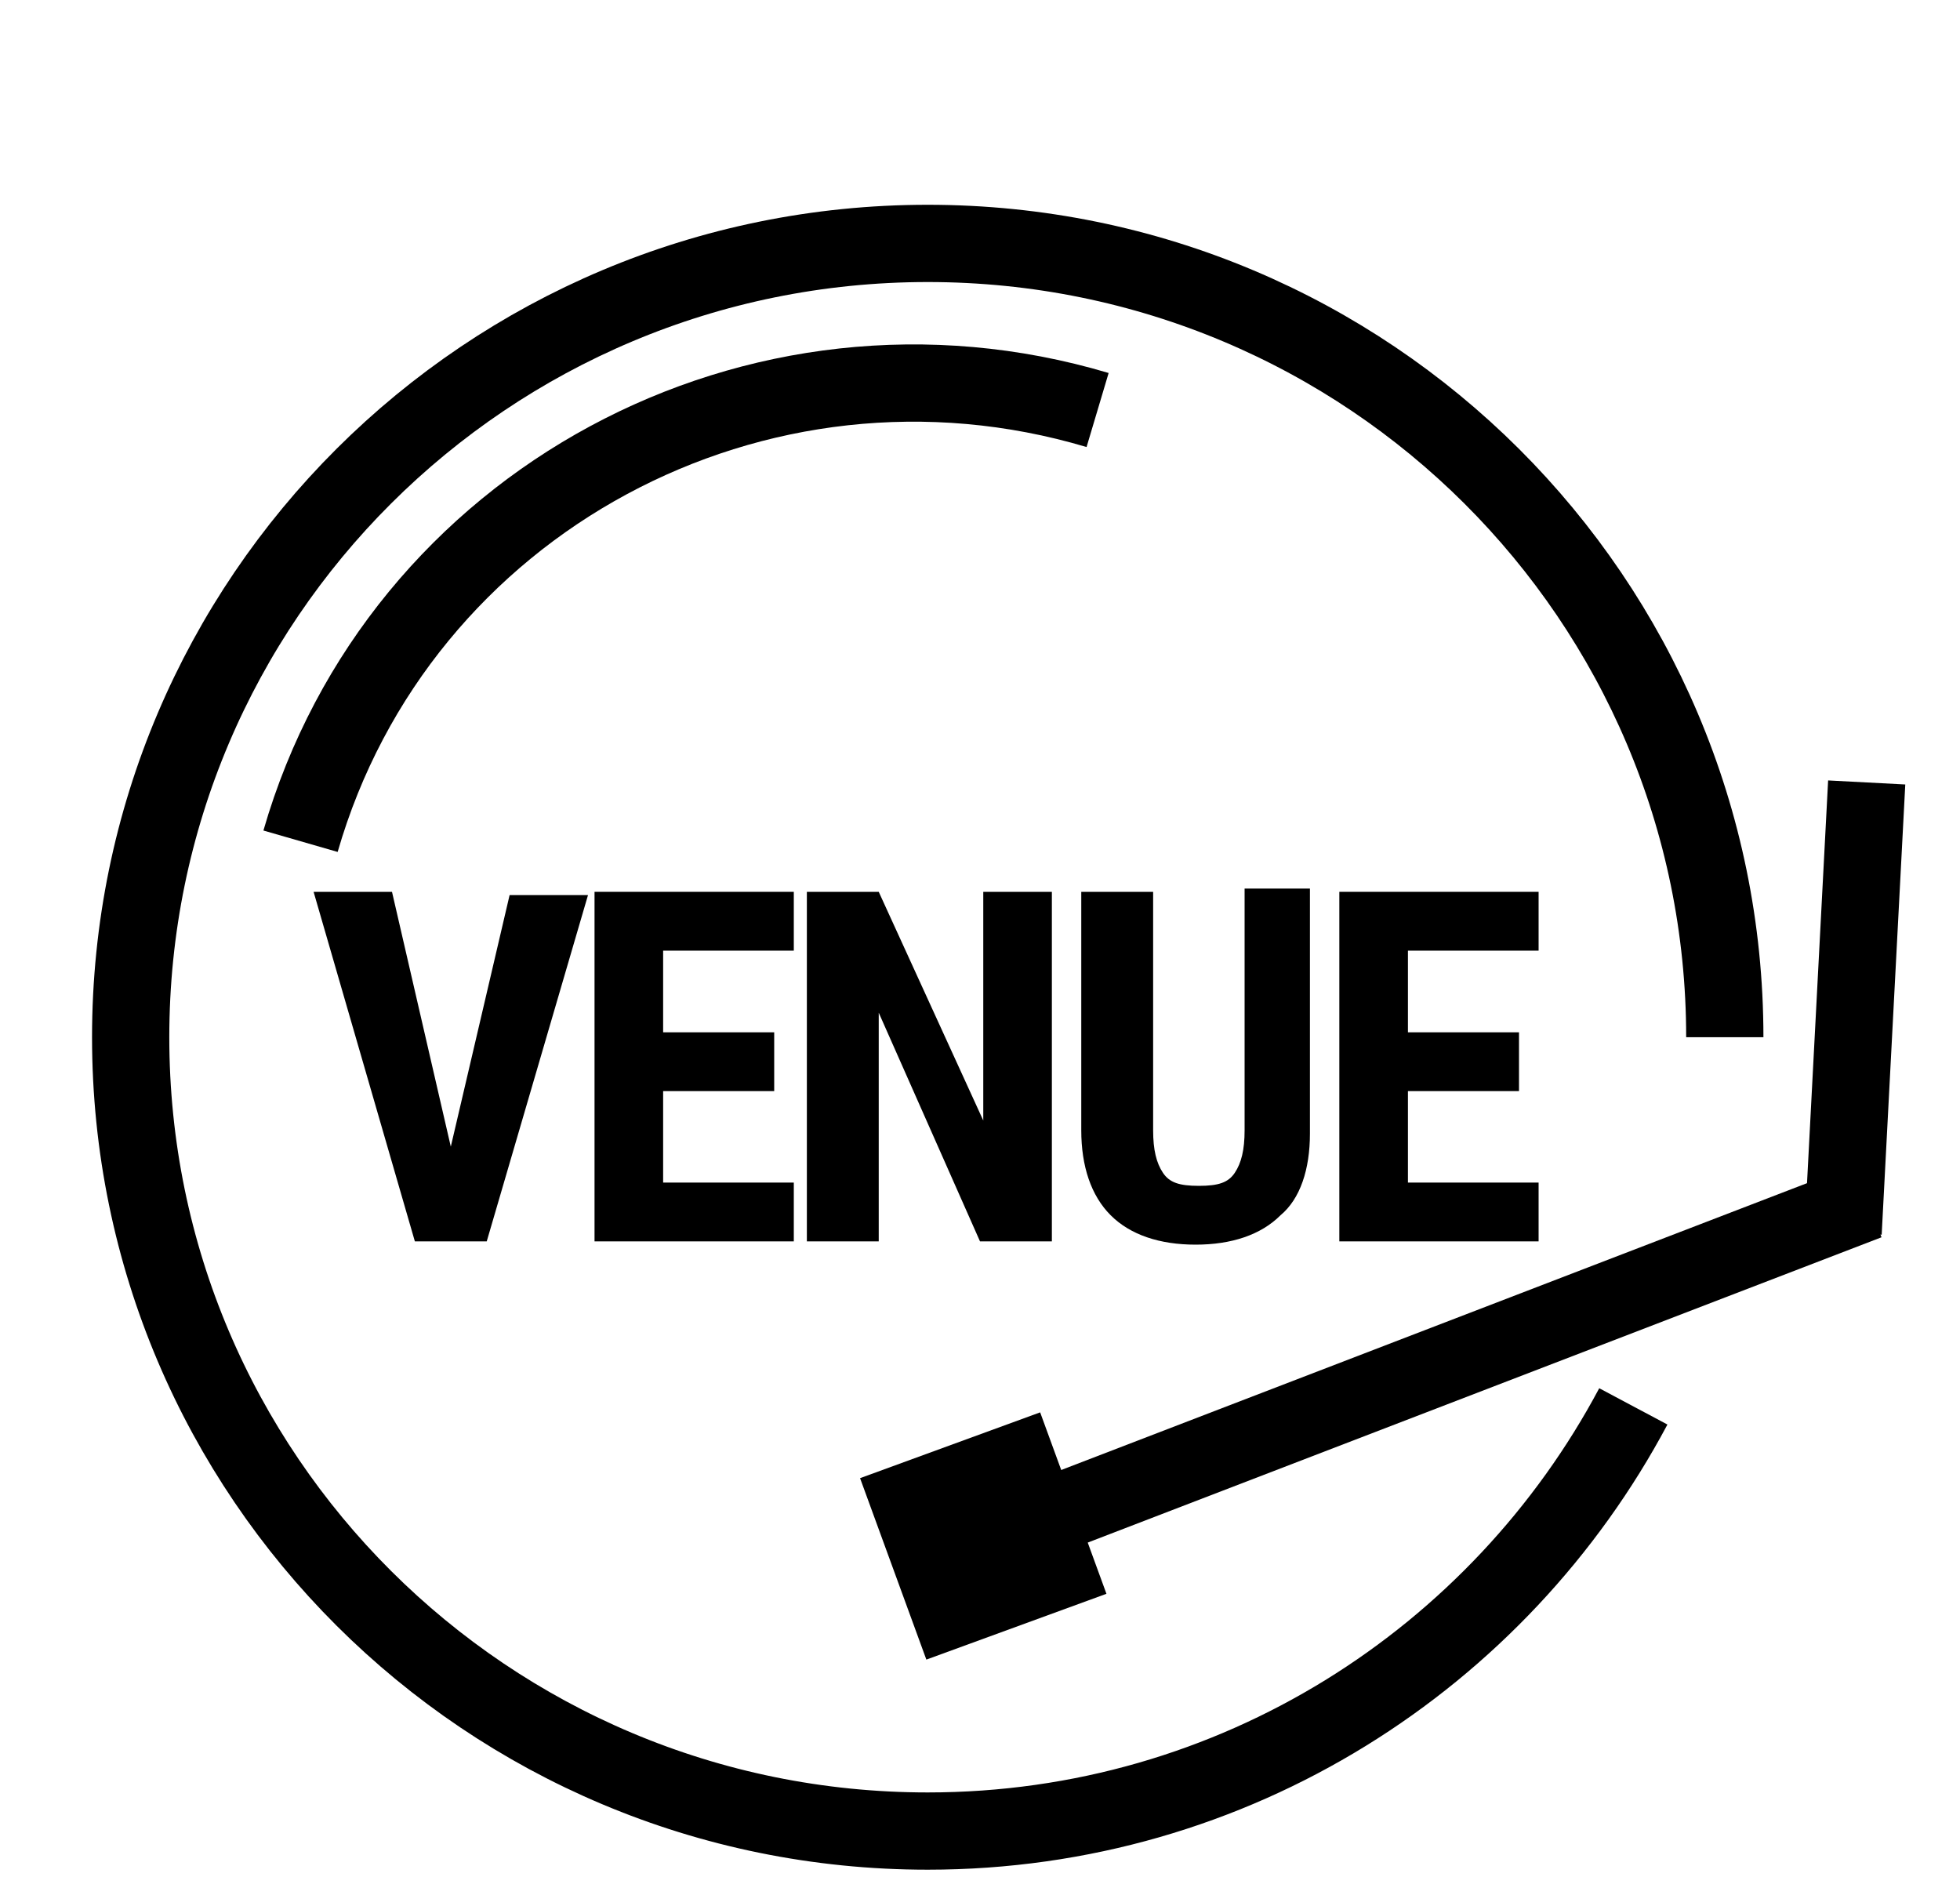 <?xml version="1.0" encoding="utf-8"?>
<!-- Generator: Adobe Illustrator 24.0.1, SVG Export Plug-In . SVG Version: 6.00 Build 0)  -->
<svg width="60" height="58px" viewBox="0 0 60 58" version="1.1" xmlns="http://www.w3.org/2000/svg" xmlns:xlink="http://www.w3.org/1999/xlink">
<style type="text/css">
	.st0{fill:none;stroke:#000000;stroke-width:2.365;}
	.st1{fill:none;stroke:#000000;stroke-width:5.913;}
	.st2{enable-background:new    ;}
</style>
<title>First priority badges Copy</title>
<g id="Group-11" transform="translate(0, 0.151)">
	<path id="Stroke-1" class="st0" d="M52.8,31.6c0-13.4-10.9-24.3-24.4-24.3C14.9,7.3,4,18.2,4,31.6s10.9,24.3,24.4,24.3
		c9.4,0,17.5-5.3,21.6-13"/>
	<path id="Stroke-7" class="st0" d="M33.6,12.4C23.2,9.3,12.2,15.2,9.2,25.6"/>
</g>
<g id="hand" transform="translate(38.93, 29.471) rotate(3) translate(-38.93, -29.471) translate(23.93, 16.206)">
	<line id="Stroke-5" class="st0" x1="4.9" y1="32.4" x2="33.6" y2="19.6"/>
	<line id="Stroke-9" class="st1" x1="4.4" y1="32.4" x2="9.8" y2="30.1"/>
	<line id="Stroke-3" class="st0" x1="32.9" y1="6.8" x2="32.9" y2="20.6"/>
</g>
<g class="st2">
	<path d="M13.8,35.1l1.8-7.7H18L14.9,38h-2.2L9.6,27.3H12L13.8,35.1z"/>
	<path d="M23.7,33.4h-3.4v2.8h4V38h-6.1V27.3h6.1v1.8h-4v2.5h3.4V33.4z"/>
	<path d="M32.2,38h-2.2l-3.1-7v7h-2.2V27.3h2.2l3.2,7v-7h2.1V38z"/>
	<path d="M40.1,27.3v7.4c0,1.1-0.3,2-0.9,2.5c-0.6,0.6-1.5,0.9-2.6,0.9c-1.1,0-2-0.3-2.6-0.9c-0.6-0.6-0.9-1.5-0.9-2.6v-7.3h2.2v7.3
		c0,0.6,0.1,1,0.3,1.3c0.2,0.3,0.5,0.4,1.1,0.4s0.9-0.1,1.1-0.4c0.2-0.3,0.3-0.7,0.3-1.3v-7.4H40.1z"/>
	<path d="M46.5,33.4h-3.4v2.8h4V38h-6.1V27.3h6.1v1.8h-4v2.5h3.4V33.4z"/>
</g>
</svg>
